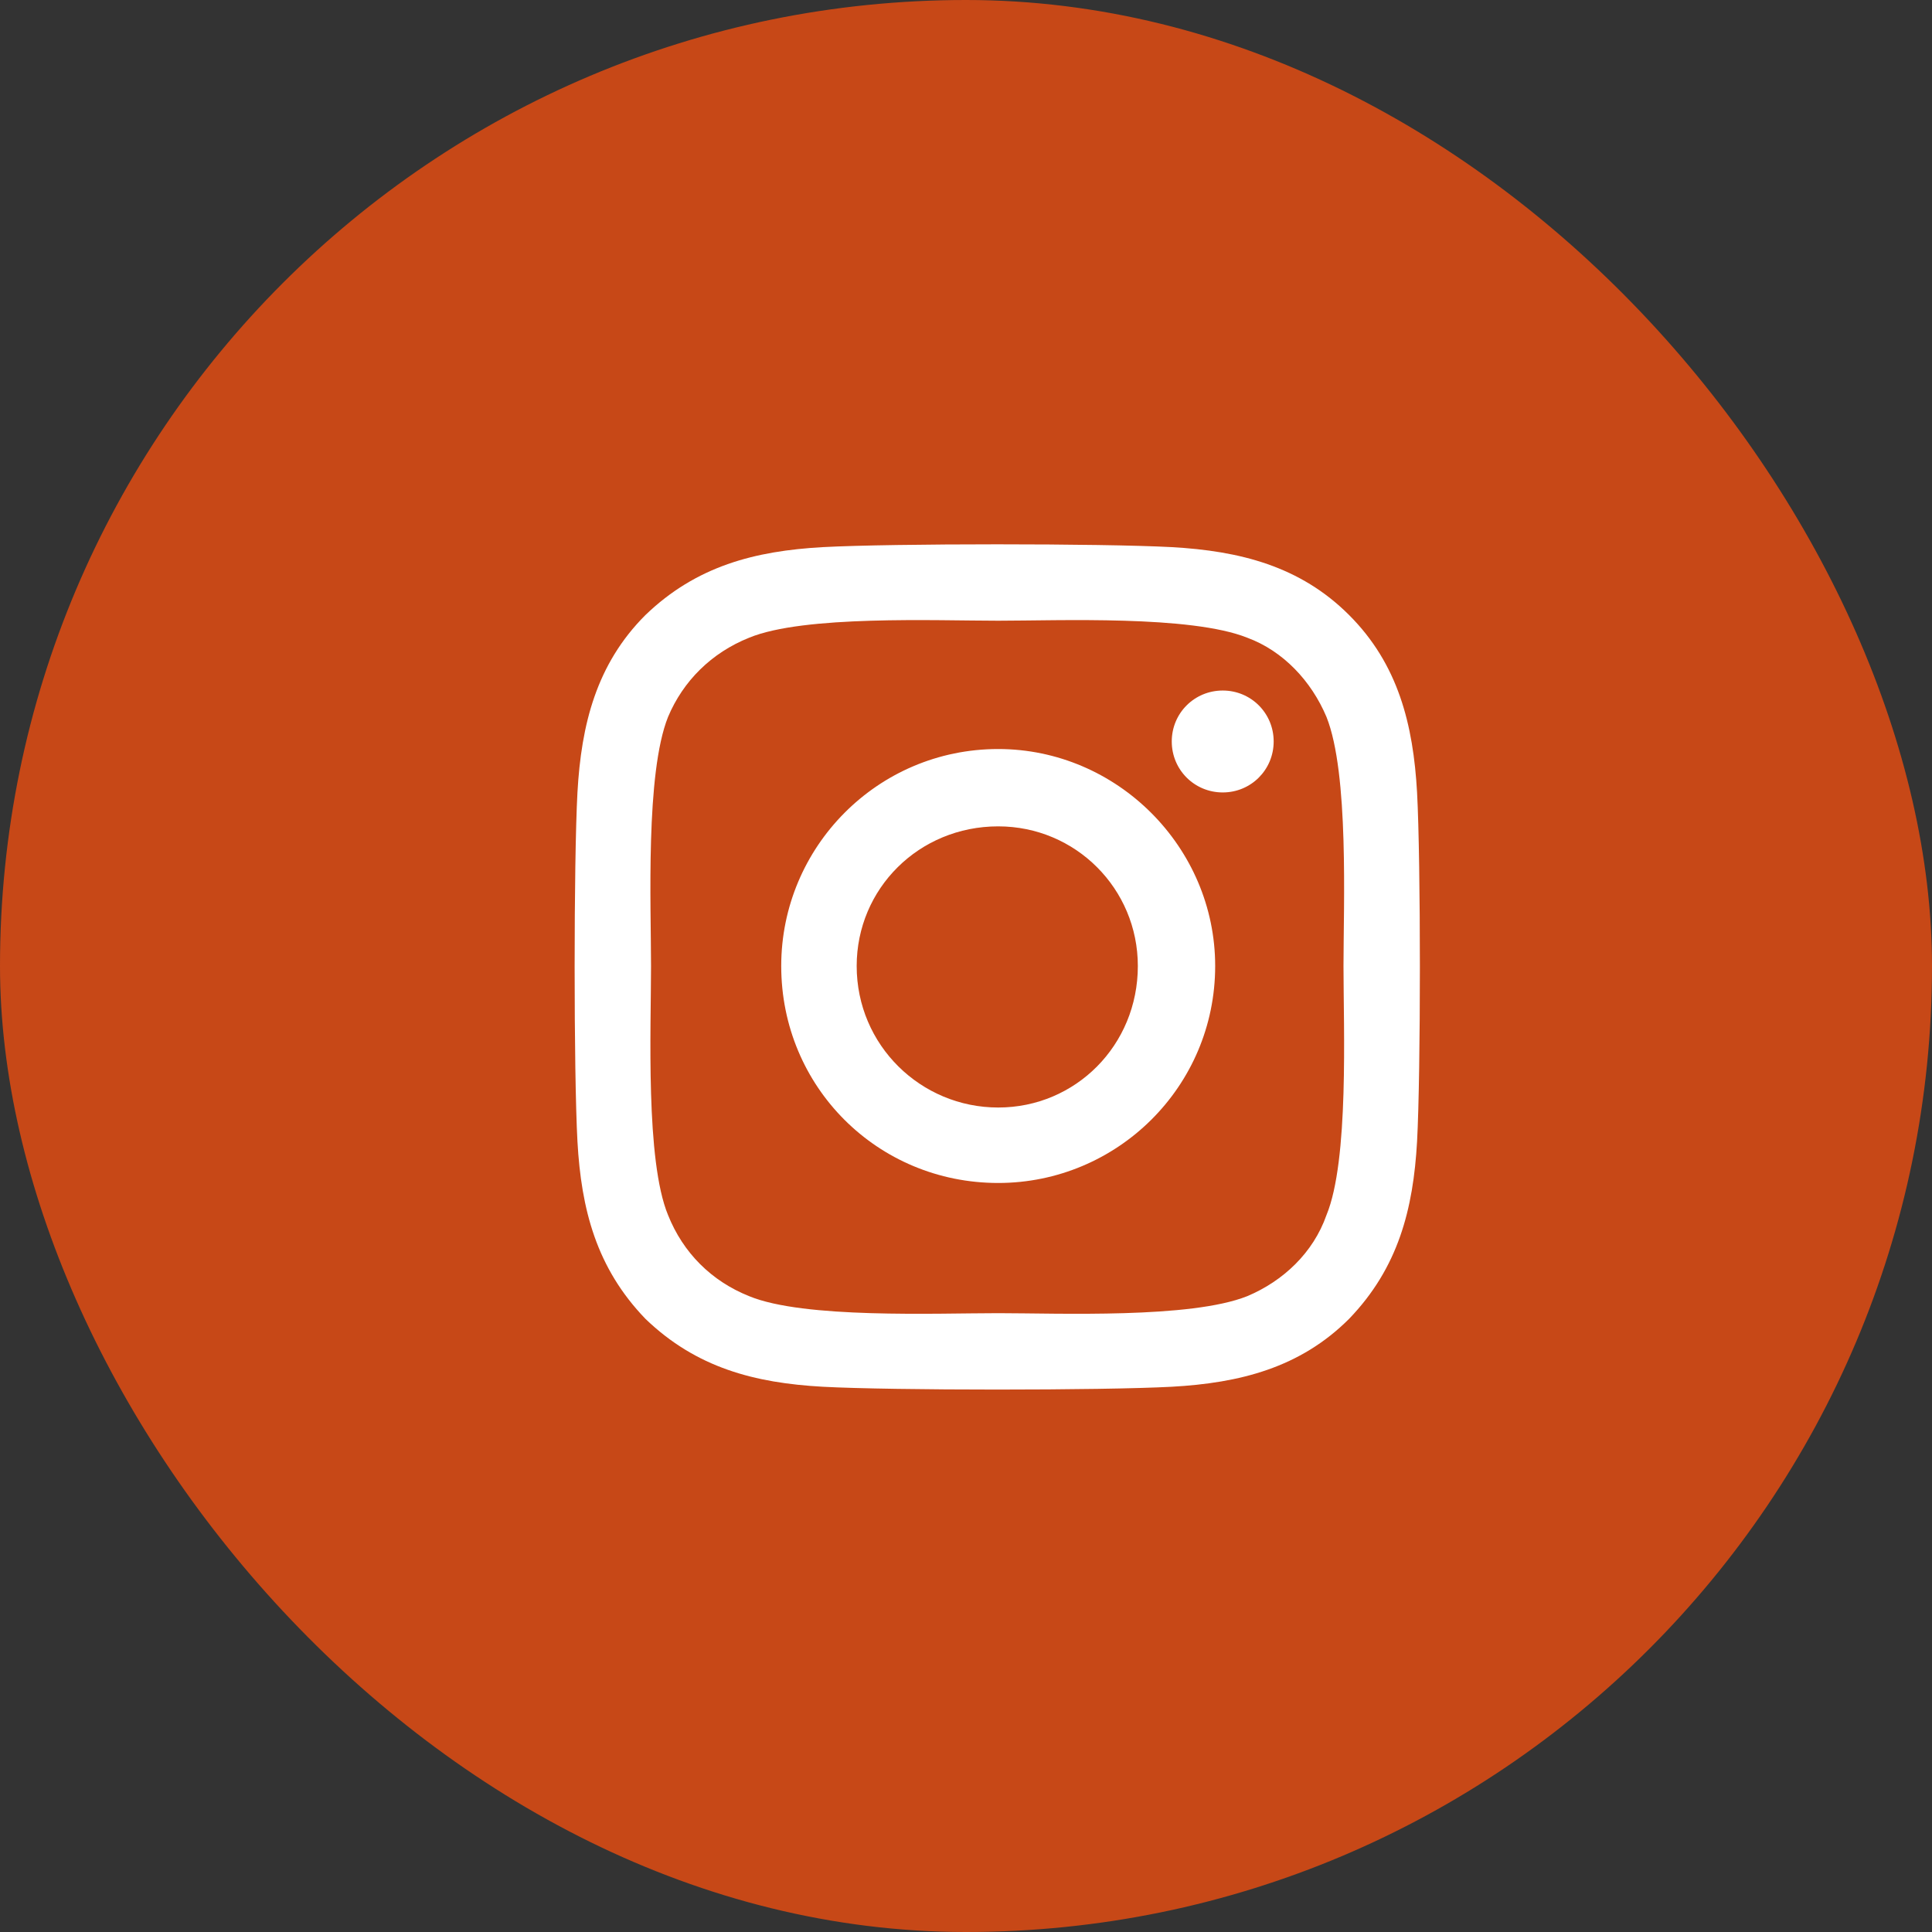 <svg viewBox="0 0 36 36" xmlns="http://www.w3.org/2000/svg" xmlns:xlink="http://www.w3.org/1999/xlink" width="36" height="36" fill="none" customFrame="url(#clipPath_1)">
	<rect x="0" y="0" width="36" height="36" fill="#333333" stroke="none"/>
	<defs>
		<clipPath id="clipPath_1">
			<rect width="36" height="36" x="0" y="0" rx="18" fill="rgb(255,255,255)" />
		</clipPath>
	</defs>
	<rect id="span.qodef-shortcode" width="36" height="36" x="0" y="0" rx="18" fill="rgb(199,72,23)" />
	<path id="" d="M18.6 13.957C16.35 13.957 14.557 15.785 14.557 18C14.557 20.25 16.35 22.043 18.6 22.043C20.815 22.043 22.643 20.25 22.643 18C22.643 15.785 20.815 13.957 18.6 13.957ZM18.6 20.637C17.159 20.637 15.963 19.477 15.963 18C15.963 16.559 17.123 15.398 18.6 15.398C20.041 15.398 21.202 16.559 21.202 18C21.202 19.477 20.041 20.637 18.6 20.637ZM23.733 13.816C23.733 13.289 23.311 12.867 22.784 12.867C22.256 12.867 21.834 13.289 21.834 13.816C21.834 14.344 22.256 14.766 22.784 14.766C23.311 14.766 23.733 14.344 23.733 13.816ZM26.405 14.766C26.334 13.5 26.053 12.375 25.139 11.461C24.225 10.547 23.1 10.266 21.834 10.195C20.534 10.125 16.631 10.125 15.331 10.195C14.065 10.266 12.975 10.547 12.026 11.461C11.112 12.375 10.831 13.5 10.76 14.766C10.69 16.066 10.69 19.969 10.76 21.27C10.831 22.535 11.112 23.625 12.026 24.574C12.975 25.488 14.065 25.77 15.331 25.84C16.631 25.91 20.534 25.91 21.834 25.84C23.1 25.77 24.225 25.488 25.139 24.574C26.053 23.625 26.334 22.535 26.405 21.27C26.475 19.969 26.475 16.066 26.405 14.766ZM24.717 22.641C24.471 23.344 23.909 23.871 23.241 24.152C22.186 24.574 19.725 24.469 18.6 24.469C17.44 24.469 14.979 24.574 13.959 24.152C13.256 23.871 12.729 23.344 12.448 22.641C12.026 21.621 12.131 19.16 12.131 18C12.131 16.875 12.026 14.414 12.448 13.359C12.729 12.691 13.256 12.164 13.959 11.883C14.979 11.461 17.44 11.566 18.6 11.566C19.725 11.566 22.186 11.461 23.241 11.883C23.909 12.129 24.436 12.691 24.717 13.359C25.139 14.414 25.034 16.875 25.034 18C25.034 19.16 25.139 21.621 24.717 22.641Z" fill="rgb(255,255,255)" fill-rule="nonzero" />
</svg>
